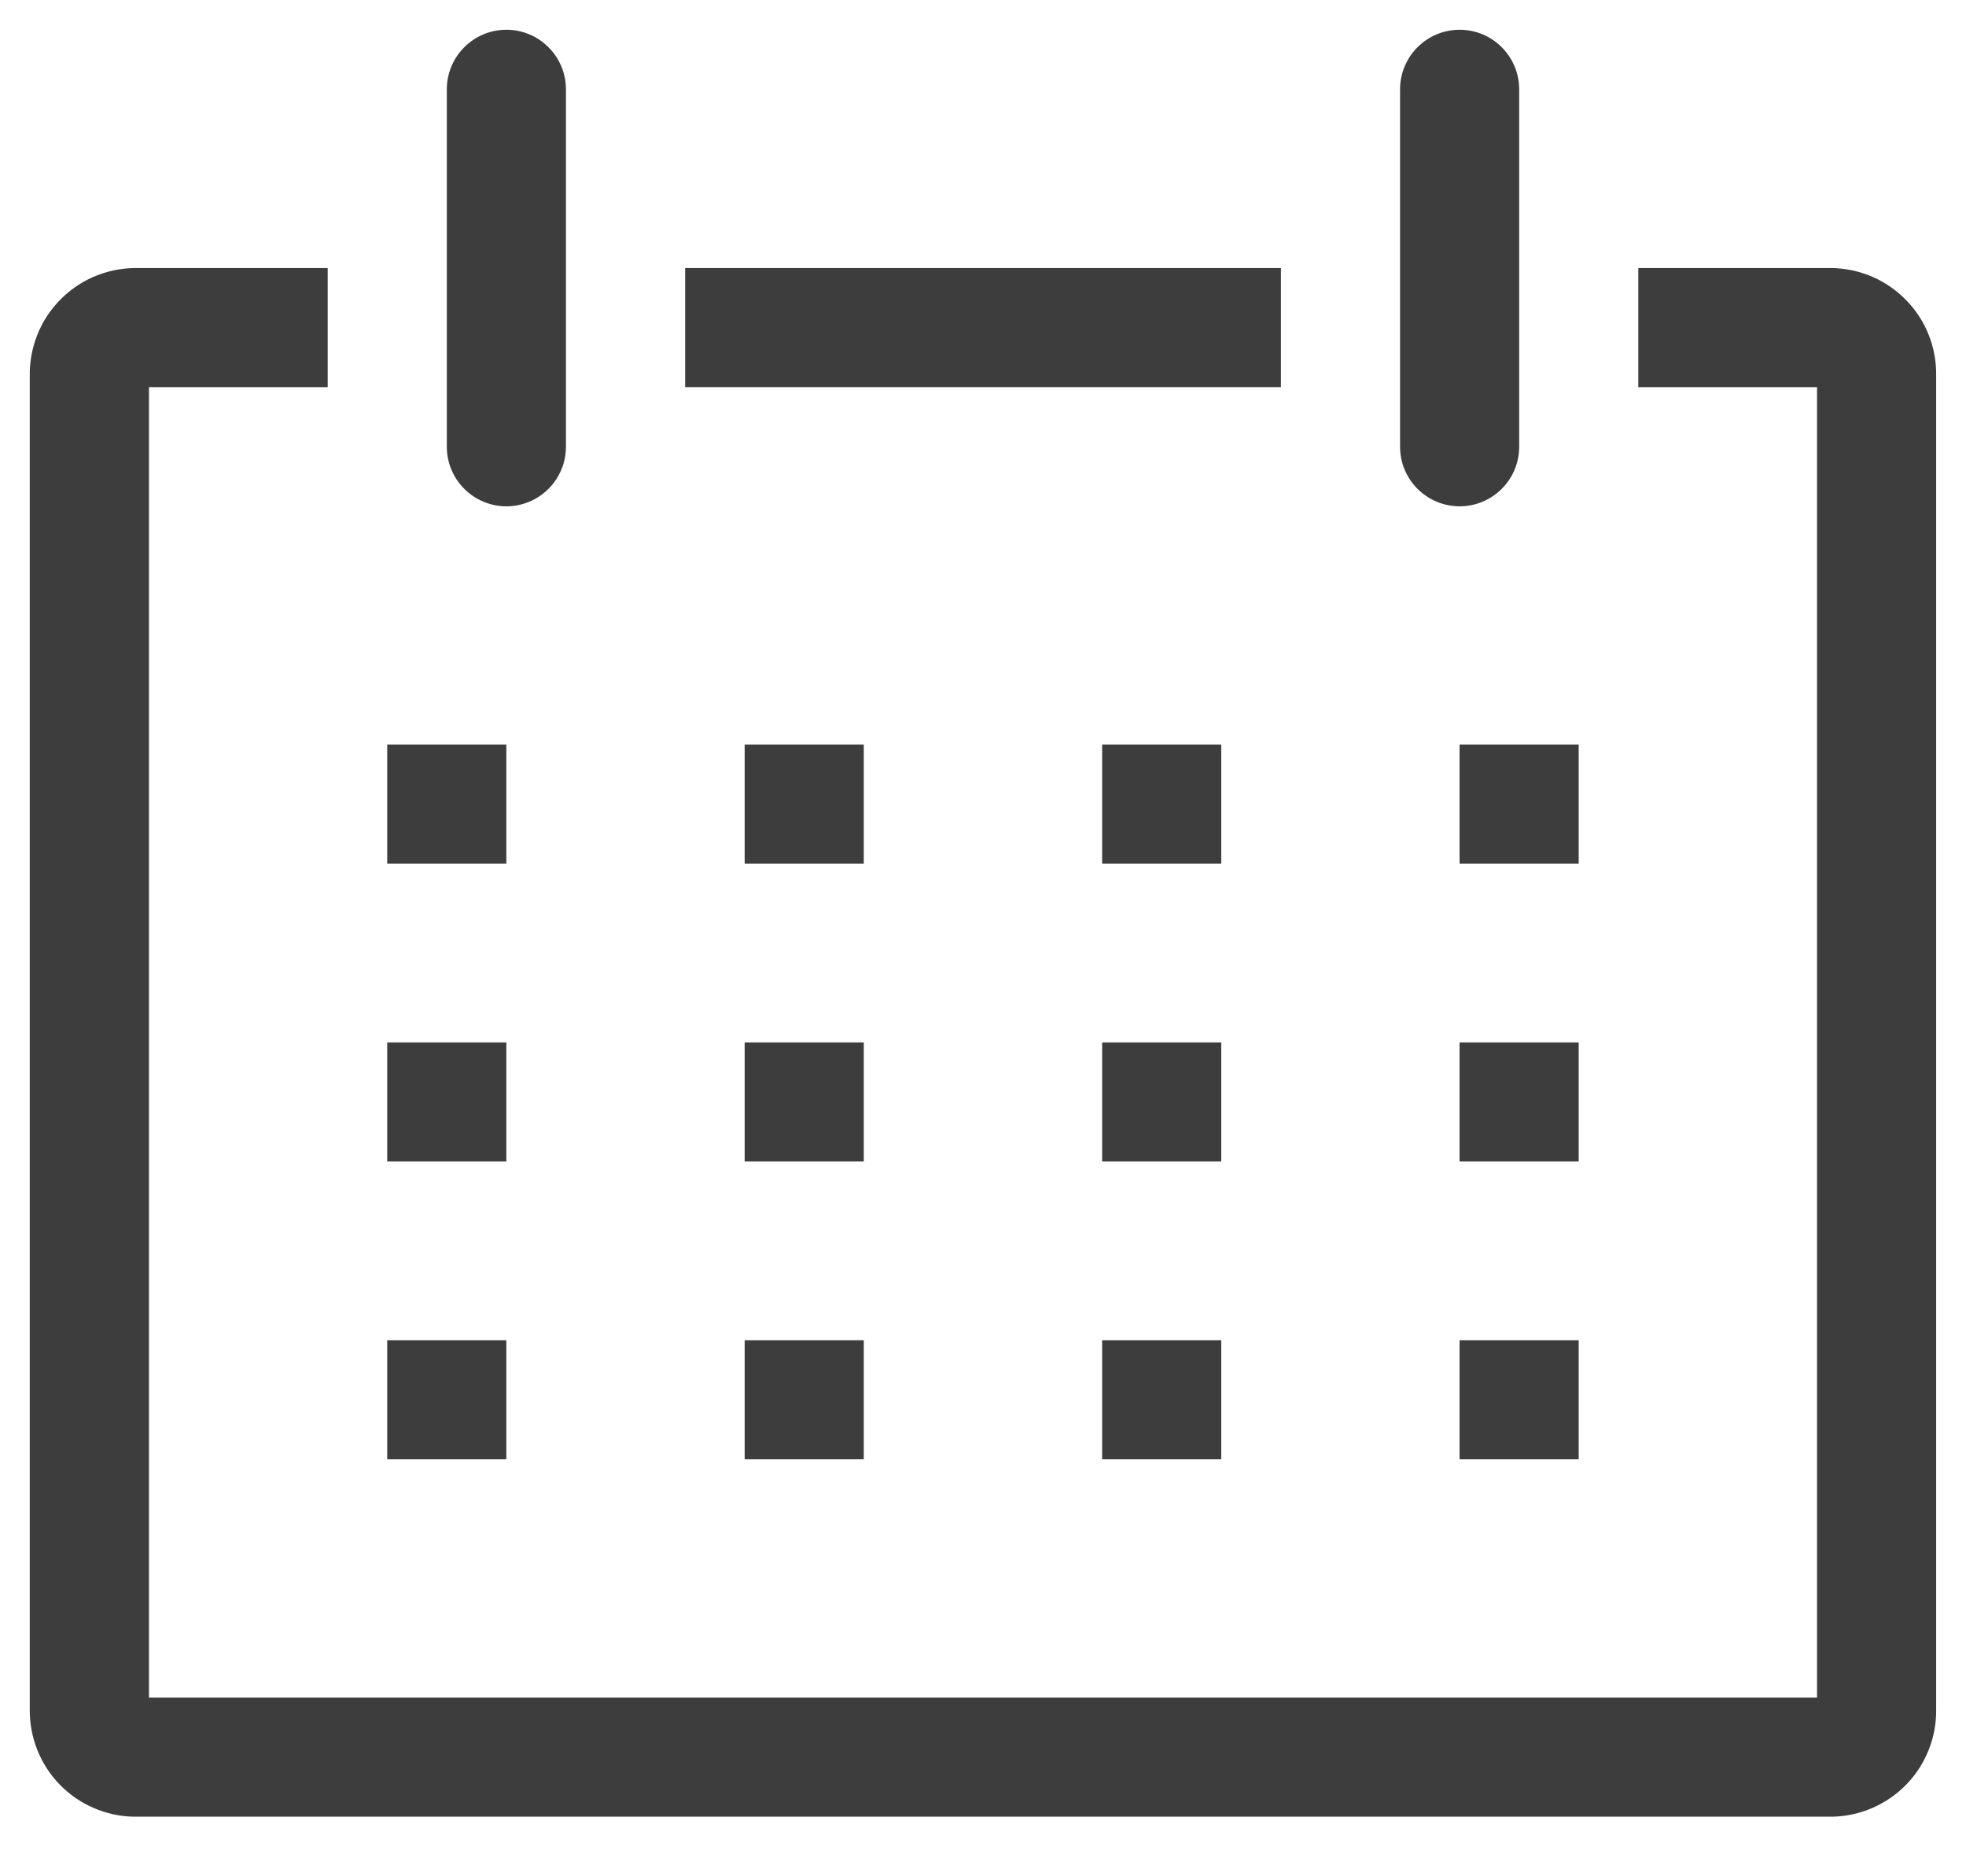 <svg viewBox="0 0 22 21" fill="none" xmlns="http://www.w3.org/2000/svg">
<path d="M20.5 3H18.333V4.333H20.333V19H1.667V4.333H3.667V3H1.5C1.344 3.003 1.19 3.036 1.047 3.098C0.904 3.16 0.775 3.25 0.667 3.362C0.558 3.474 0.473 3.606 0.416 3.751C0.359 3.896 0.331 4.051 0.333 4.207V19.127C0.331 19.282 0.359 19.437 0.416 19.582C0.473 19.727 0.558 19.86 0.667 19.972C0.775 20.084 0.904 20.173 1.047 20.235C1.19 20.297 1.344 20.331 1.5 20.333H20.5C20.656 20.331 20.809 20.297 20.953 20.235C21.095 20.173 21.225 20.084 21.333 19.972C21.442 19.86 21.527 19.727 21.584 19.582C21.641 19.437 21.669 19.282 21.666 19.127V4.207C21.669 4.051 21.641 3.896 21.584 3.751C21.527 3.606 21.442 3.474 21.333 3.362C21.225 3.25 21.095 3.16 20.953 3.098C20.809 3.036 20.656 3.003 20.5 3Z" fill="#3D3D3D"/>
<path d="M4.333 8.333H5.666V9.667H4.333V8.333Z" fill="#3D3D3D"/>
<path d="M8.333 8.333H9.666V9.667H8.333V8.333Z" fill="#3D3D3D"/>
<path d="M12.333 8.333H13.666V9.667H12.333V8.333Z" fill="#3D3D3D"/>
<path d="M16.333 8.333H17.666V9.667H16.333V8.333Z" fill="#3D3D3D"/>
<path d="M4.333 11.667H5.666V13H4.333V11.667Z" fill="#3D3D3D"/>
<path d="M8.333 11.667H9.666V13H8.333V11.667Z" fill="#3D3D3D"/>
<path d="M12.333 11.667H13.666V13H12.333V11.667Z" fill="#3D3D3D"/>
<path d="M16.333 11.667H17.666V13H16.333V11.667Z" fill="#3D3D3D"/>
<path d="M4.333 15H5.666V16.333H4.333V15Z" fill="#3D3D3D"/>
<path d="M8.333 15H9.666V16.333H8.333V15Z" fill="#3D3D3D"/>
<path d="M12.333 15H13.666V16.333H12.333V15Z" fill="#3D3D3D"/>
<path d="M16.333 15H17.666V16.333H16.333V15Z" fill="#3D3D3D"/>
<path d="M5.667 5.667C5.843 5.667 6.013 5.596 6.138 5.471C6.263 5.346 6.333 5.177 6.333 5V1C6.333 0.823 6.263 0.654 6.138 0.529C6.013 0.403 5.843 0.333 5.667 0.333C5.49 0.333 5.32 0.403 5.195 0.529C5.07 0.654 5 0.823 5 1V5C5 5.177 5.07 5.346 5.195 5.471C5.32 5.596 5.49 5.667 5.667 5.667Z" fill="#3D3D3D"/>
<path d="M16.334 5.667C16.511 5.667 16.68 5.596 16.805 5.471C16.93 5.346 17 5.177 17 5V1C17 0.823 16.93 0.654 16.805 0.529C16.68 0.403 16.511 0.333 16.334 0.333C16.157 0.333 15.987 0.403 15.862 0.529C15.737 0.654 15.667 0.823 15.667 1V5C15.667 5.177 15.737 5.346 15.862 5.471C15.987 5.596 16.157 5.667 16.334 5.667Z" fill="#3D3D3D"/>
<path d="M7.667 3H14.334V4.333H7.667V3Z" fill="#3D3D3D"/>
</svg>
